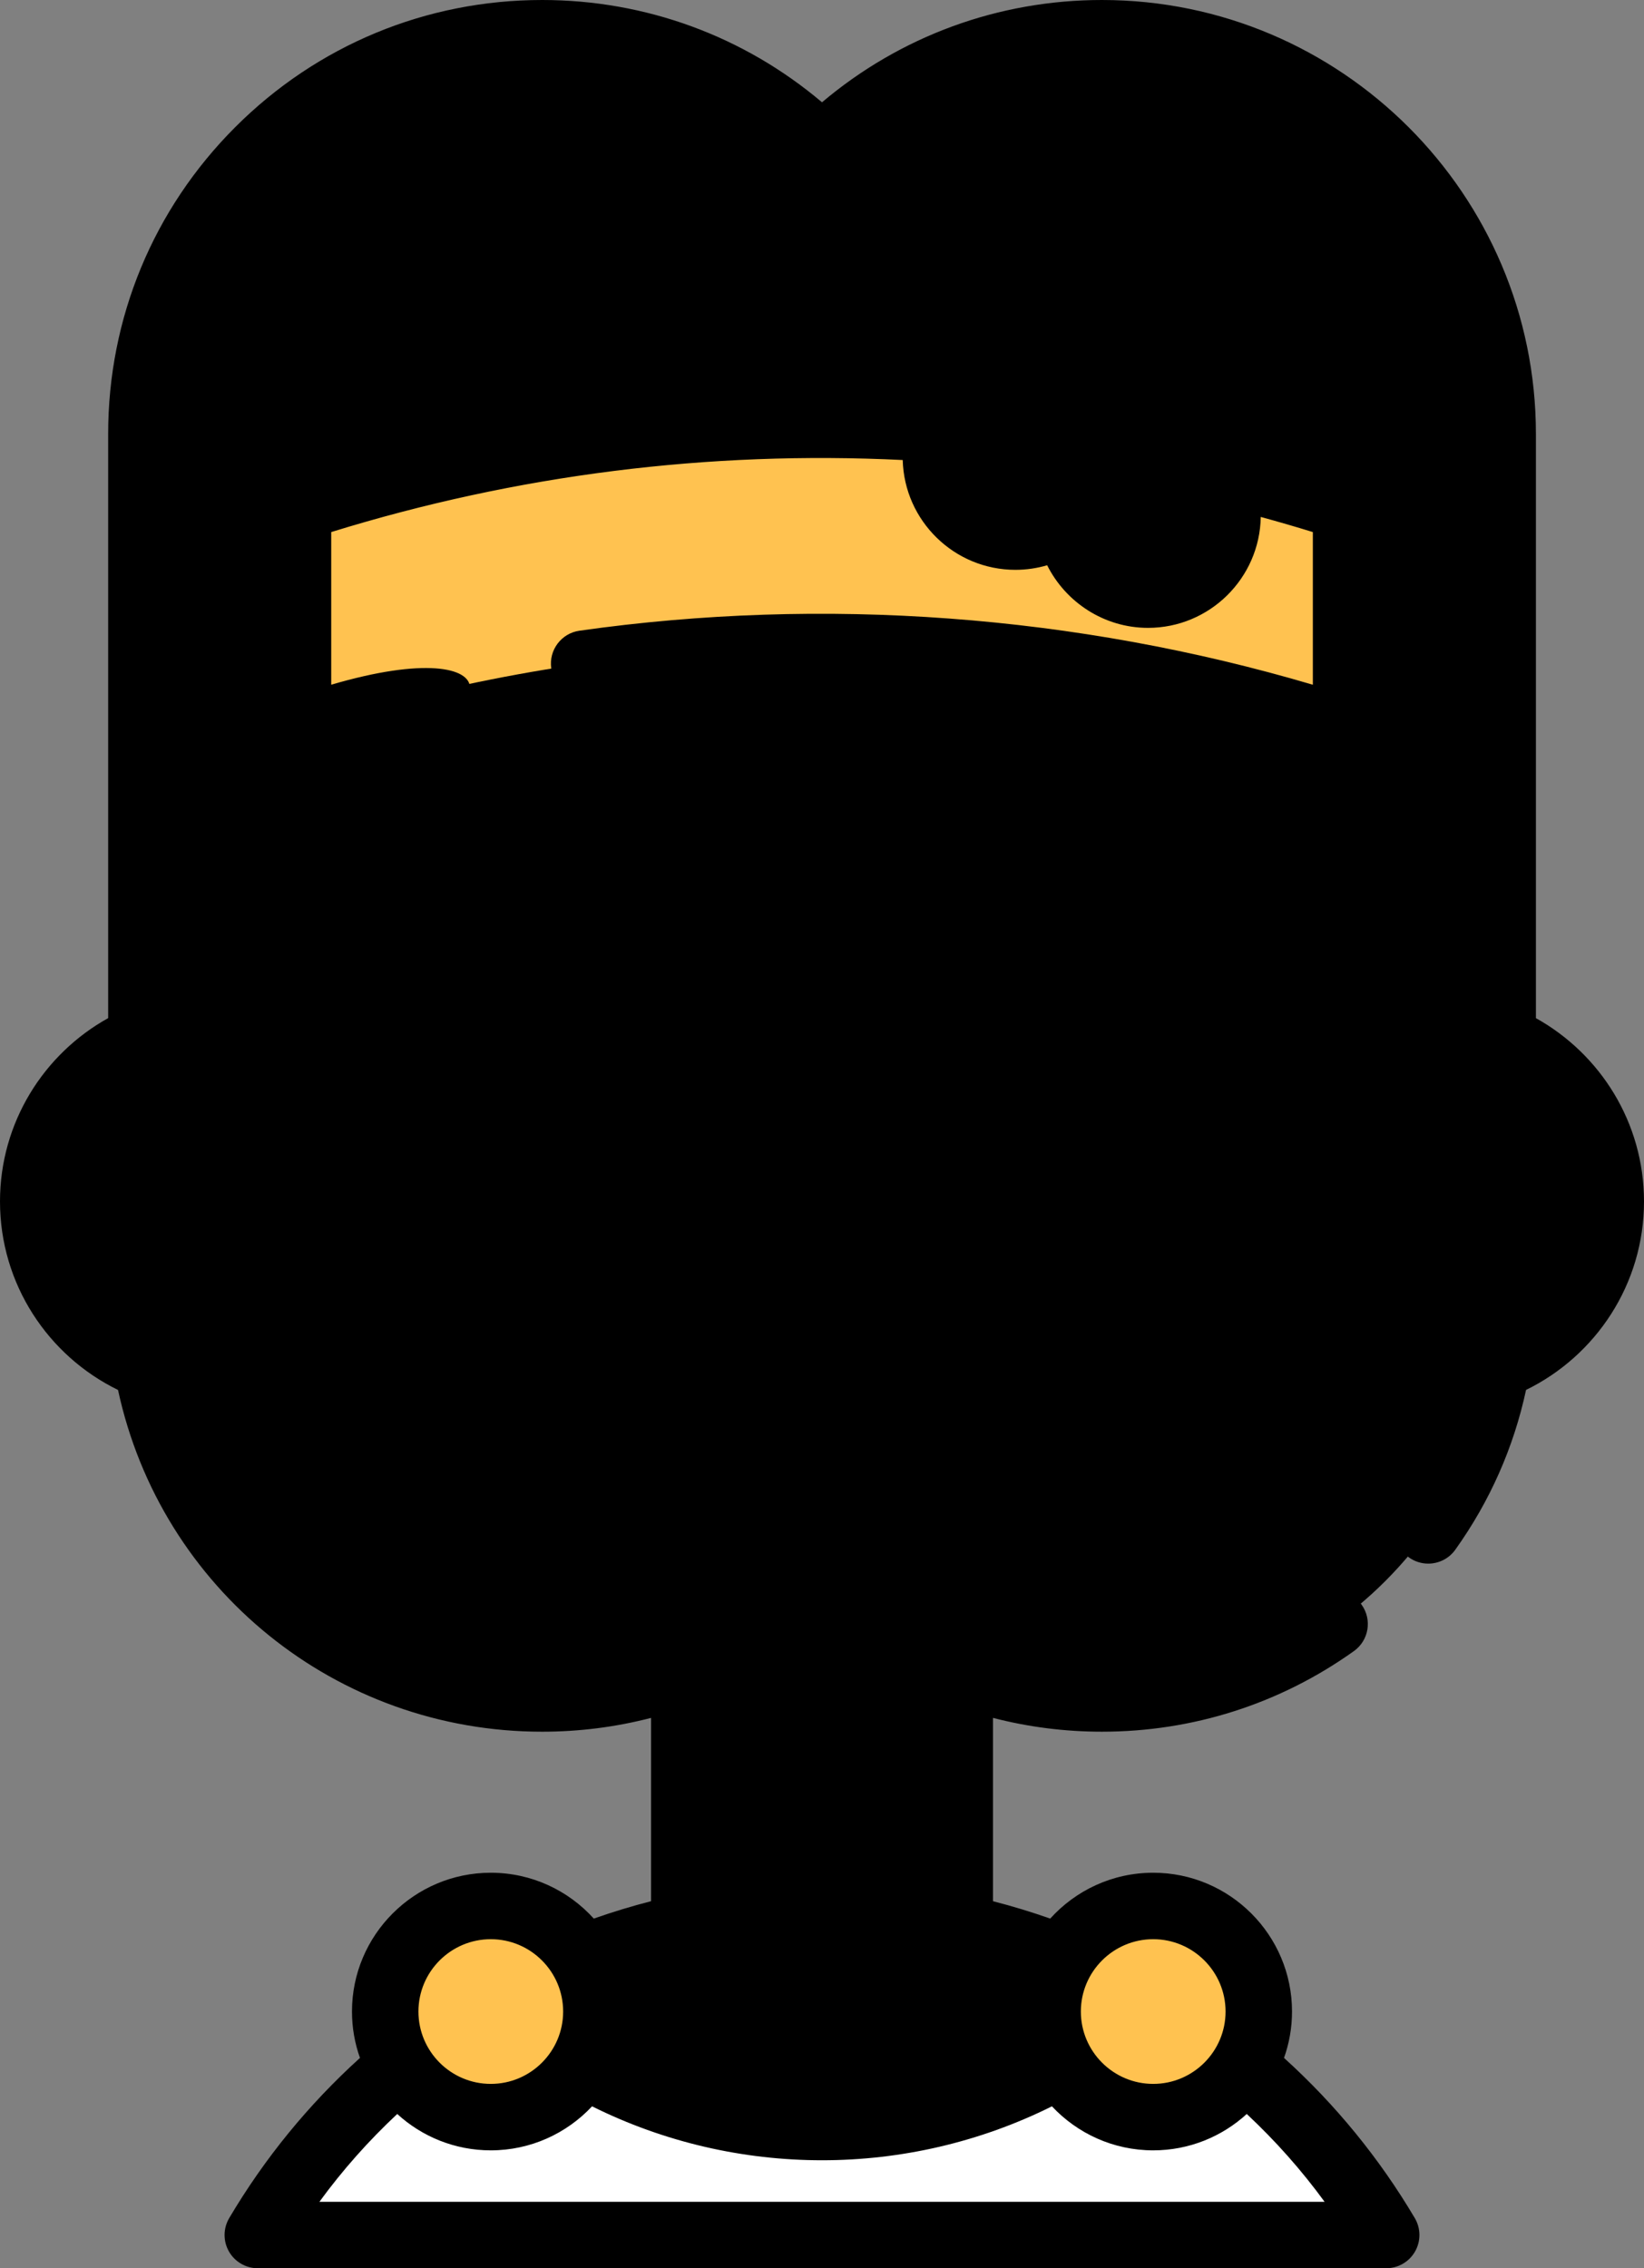 <?xml version="1.0" encoding="UTF-8" standalone="no"?>
<!-- Created with Inkscape (http://www.inkscape.org/) -->

<svg
   xmlns:dc="http://purl.org/dc/elements/1.1/"
   xmlns:cc="http://creativecommons.org/ns#"
   xmlns:rdf="http://www.w3.org/1999/02/22-rdf-syntax-ns#"
   xmlns:svg="http://www.w3.org/2000/svg"
   xmlns="http://www.w3.org/2000/svg"
   xmlns:sodipodi="http://sodipodi.sourceforge.net/DTD/sodipodi-0.dtd"
   xmlns:inkscape="http://www.inkscape.org/namespaces/inkscape"
   version="1.1"
   id="svg898"
   width="371.08"
   height="511.998">
  <rect width="100%" height="100%" fill="#808080" stroke="none"/>
  <defs
     id="defs902" />
  <sodipodi:namedview
     pagecolor="#ffffff"
     bordercolor="#666666"
     borderopacity="1"
     objecttolerance="10"
     gridtolerance="10"
     guidetolerance="10"
     inkscape:pageopacity="0"
     inkscape:pageshadow="2"
     inkscape:window-width="640"
     inkscape:window-height="480"
     id="namedview900" />
  <inkscape:clipboard
     style="font-variant-east_asian:normal;opacity:1;vector-effect:none;fill:#000000;fill-opacity:1;stroke-width:0.1;stroke-linecap:butt;stroke-linejoin:miter;stroke-miterlimit:4;stroke-dasharray:none;stroke-dashoffset:0;stroke-opacity:1"
     min="70.46,0.002"
     max="441.54,512" />
  <g
     inkscape:label="#g48"
     style="stroke-width:0.1;stroke-miterlimit:4;stroke-dasharray:none"
     transform="translate(-70.46)">
    <path
       style="fill:white;stroke-width:0.1;stroke-miterlimit:4;stroke-dasharray:none"
       id="path2"
       d="m 383.35,504.5 h -254.7 c 13.04,-22.05 31.64,-40.41 53.87,-53.16 h 146.96 c 22.23,12.75 40.83,31.11 53.87,53.16 z"
       inkscape:connector-curvature="0" />
    <path
       style="stroke-width:0.1;stroke-miterlimit:4;stroke-dasharray:none"
       id="hair"
       d="m 319.176,7.5 c -24.581,0 -46.868,9.809 -63.172,25.721 C 239.699,17.309 217.413,7.5 192.831,7.5 142.87,7.5 102.369,48.001 102.369,97.962 v 194.963 c 0,49.961 40.501,90.462 90.462,90.462 24.581,0 46.868,-9.809 63.172,-25.721 16.304,15.912 38.591,25.721 63.172,25.721 49.961,0 90.462,-40.501 90.462,-90.462 V 97.962 C 409.638,48.001 369.137,7.5 319.176,7.5 Z"
       inkscape:connector-curvature="0" />
    <g
       inkscape:label="#g883"
       id="skin">
      <path
         d="m 329.475,451.337 -2.72,2.72 c -35.21,30.08 -84.8,34.17 -123.92,12.26 -6.16,-3.43 -12.06,-7.53 -17.6,-12.26 l -2.72,-2.72 c 13.01,-7.47 27.27,-13.02 42.39,-16.25 v -53.89 h 62.19 v 53.89 c 15.11,3.23 29.37,8.78 42.38,16.25 z"
         id="path6"
         style="fill:inherit;stroke-width:0.1;stroke-miterlimit:4;stroke-dasharray:none"
         inkscape:connector-curvature="0" />
      <g
         id="g20"
         style="fill:inherit;stroke-width:0.1;stroke-miterlimit:4;stroke-dasharray:none">
        <circle
           cx="117.778"
           cy="271.2"
           r="39.816"
           id="circle16"
           style="stroke-width:0.1;stroke-miterlimit:4;stroke-dasharray:none" />
        <circle
           cx="394.229"
           cy="271.2"
           r="39.816"
           id="circle18"
           style="stroke-width:0.1;stroke-miterlimit:4;stroke-dasharray:none" />
      </g>
      <path
         d="M 374.289,164.743 258.745,114.609 137.718,164.743 v 109.645 c 0,60.198 48.8,108.998 108.998,108.998 h 18.576 c 60.198,0 108.998,-48.8 108.998,-108.998 V 164.743 Z"
         id="path22"
         style="fill:inherit;stroke-width:0.1;stroke-miterlimit:4;stroke-dasharray:none"
         inkscape:connector-curvature="0" />
    </g>
    <path
       sodipodi:nodetypes="ccccccsssc"
       inkscape:connector-curvature="0"
       style="fill:#ffc250;stroke-width:0.1;stroke-miterlimit:4;stroke-dasharray:none"
       id="path26"
       d="m 374.29,114.61 v 50.13 C 313.77,145.08 249.58,140.89 187.5,152.19 c -16.79,3.05 -33.42,7.23 -49.78,12.55 v -50.13 c 16.36,-5.32 32.99,-9.5 49.78,-12.55 35.772,-6.511 58.548,-10.722 94.615,-6.951 1.129,0.118 10.059,25.171 11.209,25.45 19.403,4.714 37.806,21.731 56.867,-10.427 3.677,-6.203 17.517,2.34 24.099,4.478 z" />
    <g
       style="stroke-width:0.1;stroke-miterlimit:4;stroke-dasharray:none"
       id="g46">
      <g
         style="stroke-width:0.1;stroke-miterlimit:4;stroke-dasharray:none"
         id="g38">
        <circle
           style="fill:#ffc250;stroke-width:0.1;stroke-miterlimit:4;stroke-dasharray:none"
           id="circle34"
           r="23.831"
           cy="454.054"
           cx="330.76" />
      </g>
      <g
         style="stroke-width:0.1;stroke-miterlimit:4;stroke-dasharray:none"
         id="g44">
        <circle
           style="fill:#ffc250;stroke-width:0.1;stroke-miterlimit:4;stroke-dasharray:none"
           id="circle40"
           r="23.831"
           cy="454.054"
           cx="181.24" />
      </g>
    </g>
  </g>
  <path
     style="stroke-width:0.1;stroke-miterlimit:4;stroke-dasharray:none"
     sodipodi:nodetypes="scsscscscscscccsscccsscccsscccscccccscccsccsccsccsscsccccssssscccssssssssccccscccssccccsccccsscscccssssscccscscsccssssscsccsccscsscsccsssccccscsccccscccsscccccccccsss"
     inkscape:connector-curvature="0"
     id="path50"
     d="m 371.08,271.197 c 0,-17.779 -9.862,-33.292 -24.397,-41.376 V 97.96 C 346.683,43.945 302.738,0 248.723,0 225.385,0 203.21,8.151 185.544,23.091 167.887,8.152 145.714,0 122.373,0 96.207,0 71.605,10.191 53.1,28.697 34.6,47.196 24.413,71.794 24.413,97.96 V 229.812 C 9.869,237.893 0,253.411 0,271.196 c 0,18.68 10.883,34.862 26.64,42.55 9.689,44.94 49.309,77.143 95.732,77.143 8.345,0 16.596,-1.049 24.577,-3.117 v 41.375 c -4.358,1.115 -8.674,2.434 -12.923,3.925 -5.738,-6.352 -14.034,-10.351 -23.247,-10.351 -17.276,0 -31.332,14.055 -31.332,31.331 0,3.671 0.64,7.194 1.805,10.47 -11.619,10.523 -21.536,22.66 -29.519,36.158 -1.371,2.318 -1.394,5.194 -0.059,7.534 1.334,2.34 3.821,3.784 6.515,3.784 h 254.7 c 2.693,0 5.18,-1.444 6.515,-3.784 1.334,-2.34 1.312,-5.215 -0.059,-7.534 -7.983,-13.498 -17.9,-25.635 -29.519,-36.158 1.165,-3.276 1.805,-6.799 1.805,-10.47 0,-17.276 -14.055,-31.331 -31.332,-31.331 -9.213,0 -17.509,3.999 -23.247,10.35 -4.245,-1.49 -8.558,-2.809 -12.913,-3.923 v -41.379 c 7.991,2.069 16.244,3.119 24.583,3.119 20.531,0 40.198,-6.292 56.877,-18.195 3.372,-2.406 4.154,-7.09 1.748,-10.462 -2.405,-3.371 -7.089,-4.154 -10.461,-1.748 -13.211,9.429 -28.64,14.697 -44.813,15.337 23.94,-13.563 42.635,-35.351 52.206,-61.502 6.075,2.755 12.671,4.192 19.486,4.192 1.337,0 2.657,-0.07 3.967,-0.179 -2.589,8.091 -6.42,15.712 -11.452,22.758 -2.407,3.371 -1.626,8.055 1.745,10.462 1.321,0.944 2.844,1.397 4.353,1.397 2.34,0 4.646,-1.092 6.11,-3.142 7.812,-10.939 13.168,-23.058 15.97,-36.07 15.746,-7.688 26.622,-23.866 26.622,-42.539 z M 39.413,97.96 C 39.413,75.801 48.04,54.969 63.706,39.304 79.378,23.631 100.213,15 122.373,15 c 21.774,0 42.348,8.377 57.931,23.587 2.913,2.843 7.562,2.844 10.476,10e-4 C 206.373,23.377 226.952,15 248.723,15 c 45.744,0 82.96,37.216 82.96,82.96 v 126.596 c -2.577,-0.436 -5.219,-0.675 -7.918,-0.675 -4.217,0 -8.399,0.569 -12.435,1.667 l 0.003,-110.938 c 0,-3.25 -2.093,-6.13 -5.184,-7.133 -7.169,-2.328 -14.396,-4.438 -21.562,-6.315 V 81.276 c 0,-4.142 -3.358,-7.5 -7.5,-7.5 -4.142,0 -7.5,3.358 -7.5,7.5 v 34.992 c 0,5.766 -4.691,10.457 -10.457,10.457 -5.682,0 -10.368,-4.626 -10.445,-10.313 -0.04,-2.942 -1.797,-5.589 -4.492,-6.769 -2.694,-1.18 -5.832,-0.675 -8.02,1.292 -1.93,1.734 -4.406,2.69 -6.971,2.69 -5.766,0 -10.458,-4.691 -10.458,-10.457 v -2.967 c 0,-18.985 -15.445,-34.43 -34.431,-34.43 h -1.667 c -4.142,0 -7.5,3.358 -7.5,7.5 0,4.142 3.358,7.5 7.5,7.5 h 1.667 c 6.391,0 12.054,3.115 15.597,7.892 -45.843,-1.713 -91.19,4.59 -134.964,18.815 -3.09,1.004 -5.182,3.884 -5.182,7.133 l -0.005,110.938 c -4.038,-1.098 -8.222,-1.667 -12.442,-1.667 -2.694,0 -5.331,0.238 -7.903,0.673 V 97.96 Z M 15,271.197 c 0,-17.819 14.497,-32.316 32.316,-32.316 4.287,0 8.52,0.852 12.442,2.485 v 16.936 c -3.029,-1.241 -6.375,-2.065 -10.019,-2.431 -7.486,-0.752 -13.614,0.677 -14.287,0.843 -4.009,0.984 -6.452,5.019 -5.487,9.032 0.965,4.013 5.009,6.488 9.028,5.543 0.044,-0.01 4.5,-1.039 9.605,-0.455 5.117,0.585 8.794,2.479 11.187,5.767 0.148,7.916 1.091,15.641 2.75,23.1 -4.651,2.497 -9.829,3.811 -15.22,3.811 C 29.497,303.512 15,289.015 15,271.197 Z m 28.367,47.138 c 1.304,0.108 2.618,0.177 3.949,0.177 6.825,0 13.424,-1.437 19.493,-4.191 9.569,26.146 28.259,47.93 52.193,61.494 -35.146,-1.4 -65.148,-24.585 -75.635,-57.48 z m 67.413,119.388 c 9.005,0 16.332,7.326 16.332,16.331 0,9.005 -7.326,16.332 -16.332,16.332 -9.006,0 -16.332,-7.326 -16.332,-16.332 0,-9.006 7.326,-16.331 16.332,-16.331 z M 298.985,497 H 72.095 c 5.209,-7.141 11.087,-13.762 17.568,-19.822 5.574,5.095 12.988,8.208 21.117,8.208 9.009,0 17.137,-3.828 22.858,-9.936 16.281,8.108 34.089,12.173 51.901,12.173 17.813,0 35.621,-4.066 51.902,-12.173 5.721,6.108 13.849,9.936 22.858,9.936 8.129,0 15.543,-3.113 21.117,-8.208 6.482,6.06 12.36,12.681 17.569,19.822 z M 260.3,437.723 c 9.005,0 16.332,7.326 16.332,16.331 0,9.005 -7.326,16.332 -16.332,16.332 -9.006,0 -16.332,-7.326 -16.332,-16.332 0,-9.006 7.326,-16.331 16.332,-16.331 z m -30.4,8.752 c -0.606,2.428 -0.932,4.966 -0.932,7.579 0,2.876 0.397,5.659 1.126,8.306 -28.006,13.693 -61.103,13.692 -89.109,0 0.729,-2.647 1.126,-5.43 1.126,-8.306 0,-2.613 -0.326,-5.151 -0.932,-7.579 4.874,-1.621 9.84,-2.982 14.839,-4.051 3.459,-0.74 5.932,-3.796 5.932,-7.334 v -45.083 c 4.69,0.577 9.463,0.879 14.306,0.879 h 18.576 c 4.844,0 9.618,-0.302 14.308,-0.879 v 45.083 c 0,3.537 2.471,6.593 5.93,7.334 4.997,1.07 9.959,2.431 14.83,4.051 z m -35.068,-70.589 h -18.576 c -55.966,0 -101.498,-45.532 -101.498,-101.498 v -104.13 c 41.61,-6.729 41.909,-28.035 0.005,-15.698 V 120.1 c 41.889,-12.955 85.222,-18.406 128.997,-16.261 0.358,13.727 11.628,24.786 25.44,24.786 2.445,0 4.854,-0.353 7.162,-1.032 4.193,8.36 12.858,14.132 22.767,14.132 13.897,0 25.222,-11.195 25.446,-25.04 3.913,1.07 7.838,2.206 11.757,3.416 v 34.462 c -53.426,-15.785 -110.424,-20.01 -165.533,-12.199 -4.101,0.581 -6.955,4.377 -6.373,8.478 0.582,4.101 4.373,6.955 8.479,6.373 54.451,-7.718 110.832,-3.213 163.424,13.016 v 104.157 c 10e-4,55.967 -45.531,101.498 -101.497,101.498 z m 128.933,-72.374 c -5.378,0 -10.555,-1.314 -15.213,-3.811 1.659,-7.459 2.601,-15.184 2.75,-23.1 2.394,-3.288 6.07,-5.182 11.187,-5.767 5.043,-0.577 9.457,0.421 9.602,0.454 4.015,0.967 8.056,-1.491 9.041,-5.504 0.987,-4.023 -1.473,-8.084 -5.496,-9.072 -0.674,-0.166 -6.801,-1.594 -14.287,-0.843 -3.644,0.366 -6.989,1.19 -10.019,2.431 v -16.935 c 3.921,-1.633 8.152,-2.486 12.435,-2.486 17.819,0 32.315,14.497 32.315,32.316 0,17.819 -14.497,32.317 -32.315,32.317 z" />
  <g
     inkscape:label="#g896"
     id="eyes"
     style="stroke-width:0.1;stroke-miterlimit:4;stroke-dasharray:none"
     transform="translate(-70.46)">
    <path
       d="m 199.823,231.231 c -7.272,0 -13.189,8.106 -13.189,18.07 0,9.964 5.917,18.07 13.189,18.07 7.272,0 13.189,-8.106 13.189,-18.07 0,-9.964 -5.917,-18.07 -13.189,-18.07 z"
       id="path52"
       style="stroke-width:0.1;stroke-miterlimit:4;stroke-dasharray:none"
       inkscape:connector-curvature="0" />
    <path
       d="m 312.185,231.231 c -7.272,0 -13.189,8.106 -13.189,18.07 0,9.964 5.917,18.07 13.189,18.07 7.272,0 13.189,-8.106 13.189,-18.07 0,-9.964 -5.917,-18.07 -13.189,-18.07 z"
       id="path54"
       style="stroke-width:0.1;stroke-miterlimit:4;stroke-dasharray:none"
       inkscape:connector-curvature="0" />
  </g>
  <path
     style="stroke-width:0.1;stroke-miterlimit:4;stroke-dasharray:none"
     id="path56"
     d="m 108.661,199.662 c -2.929,2.929 -2.929,7.677 0,10.606 2.929,2.929 7.678,2.929 10.606,0 5.997,-5.997 15.753,-5.996 21.749,0 1.464,1.465 3.384,2.197 5.303,2.197 1.919,0 3.839,-0.732 5.303,-2.197 2.929,-2.929 2.929,-7.677 0,-10.606 -11.844,-11.845 -31.116,-11.845 -42.961,0 z"
     inkscape:connector-curvature="0" />
  <path
     style="stroke-width:0.1;stroke-miterlimit:4;stroke-dasharray:none"
     id="path58"
     d="m 242.082,190.764 c -8.114,0 -15.743,3.16 -21.48,8.898 -2.929,2.929 -2.929,7.677 0,10.606 1.464,1.465 3.384,2.197 5.303,2.197 1.919,0 3.839,-0.732 5.303,-2.197 2.905,-2.905 6.767,-4.504 10.874,-4.504 4.108,0 7.969,1.6 10.874,4.504 2.929,2.929 7.678,2.928 10.606,0 2.929,-2.929 2.929,-7.678 0,-10.607 -5.737,-5.737 -13.366,-8.897 -21.48,-8.897 z"
     inkscape:connector-curvature="0" />
  <path
     style="stroke-width:0.1;stroke-miterlimit:4;stroke-dasharray:none"
     id="path60"
     d="m 210.847,282.967 c -3.971,-1.179 -8.146,1.084 -9.325,5.055 -2.078,7 -8.649,11.888 -15.979,11.888 -7.321,0 -13.892,-4.892 -15.98,-11.896 -1.184,-3.97 -5.363,-6.229 -9.331,-5.044 -3.969,1.183 -6.228,5.361 -5.044,9.33 3.969,13.313 16.452,22.611 30.355,22.611 13.92,0 26.404,-9.301 30.358,-22.619 1.18,-3.971 -1.084,-8.146 -5.054,-9.325 z"
     inkscape:connector-curvature="0" />
</svg>
